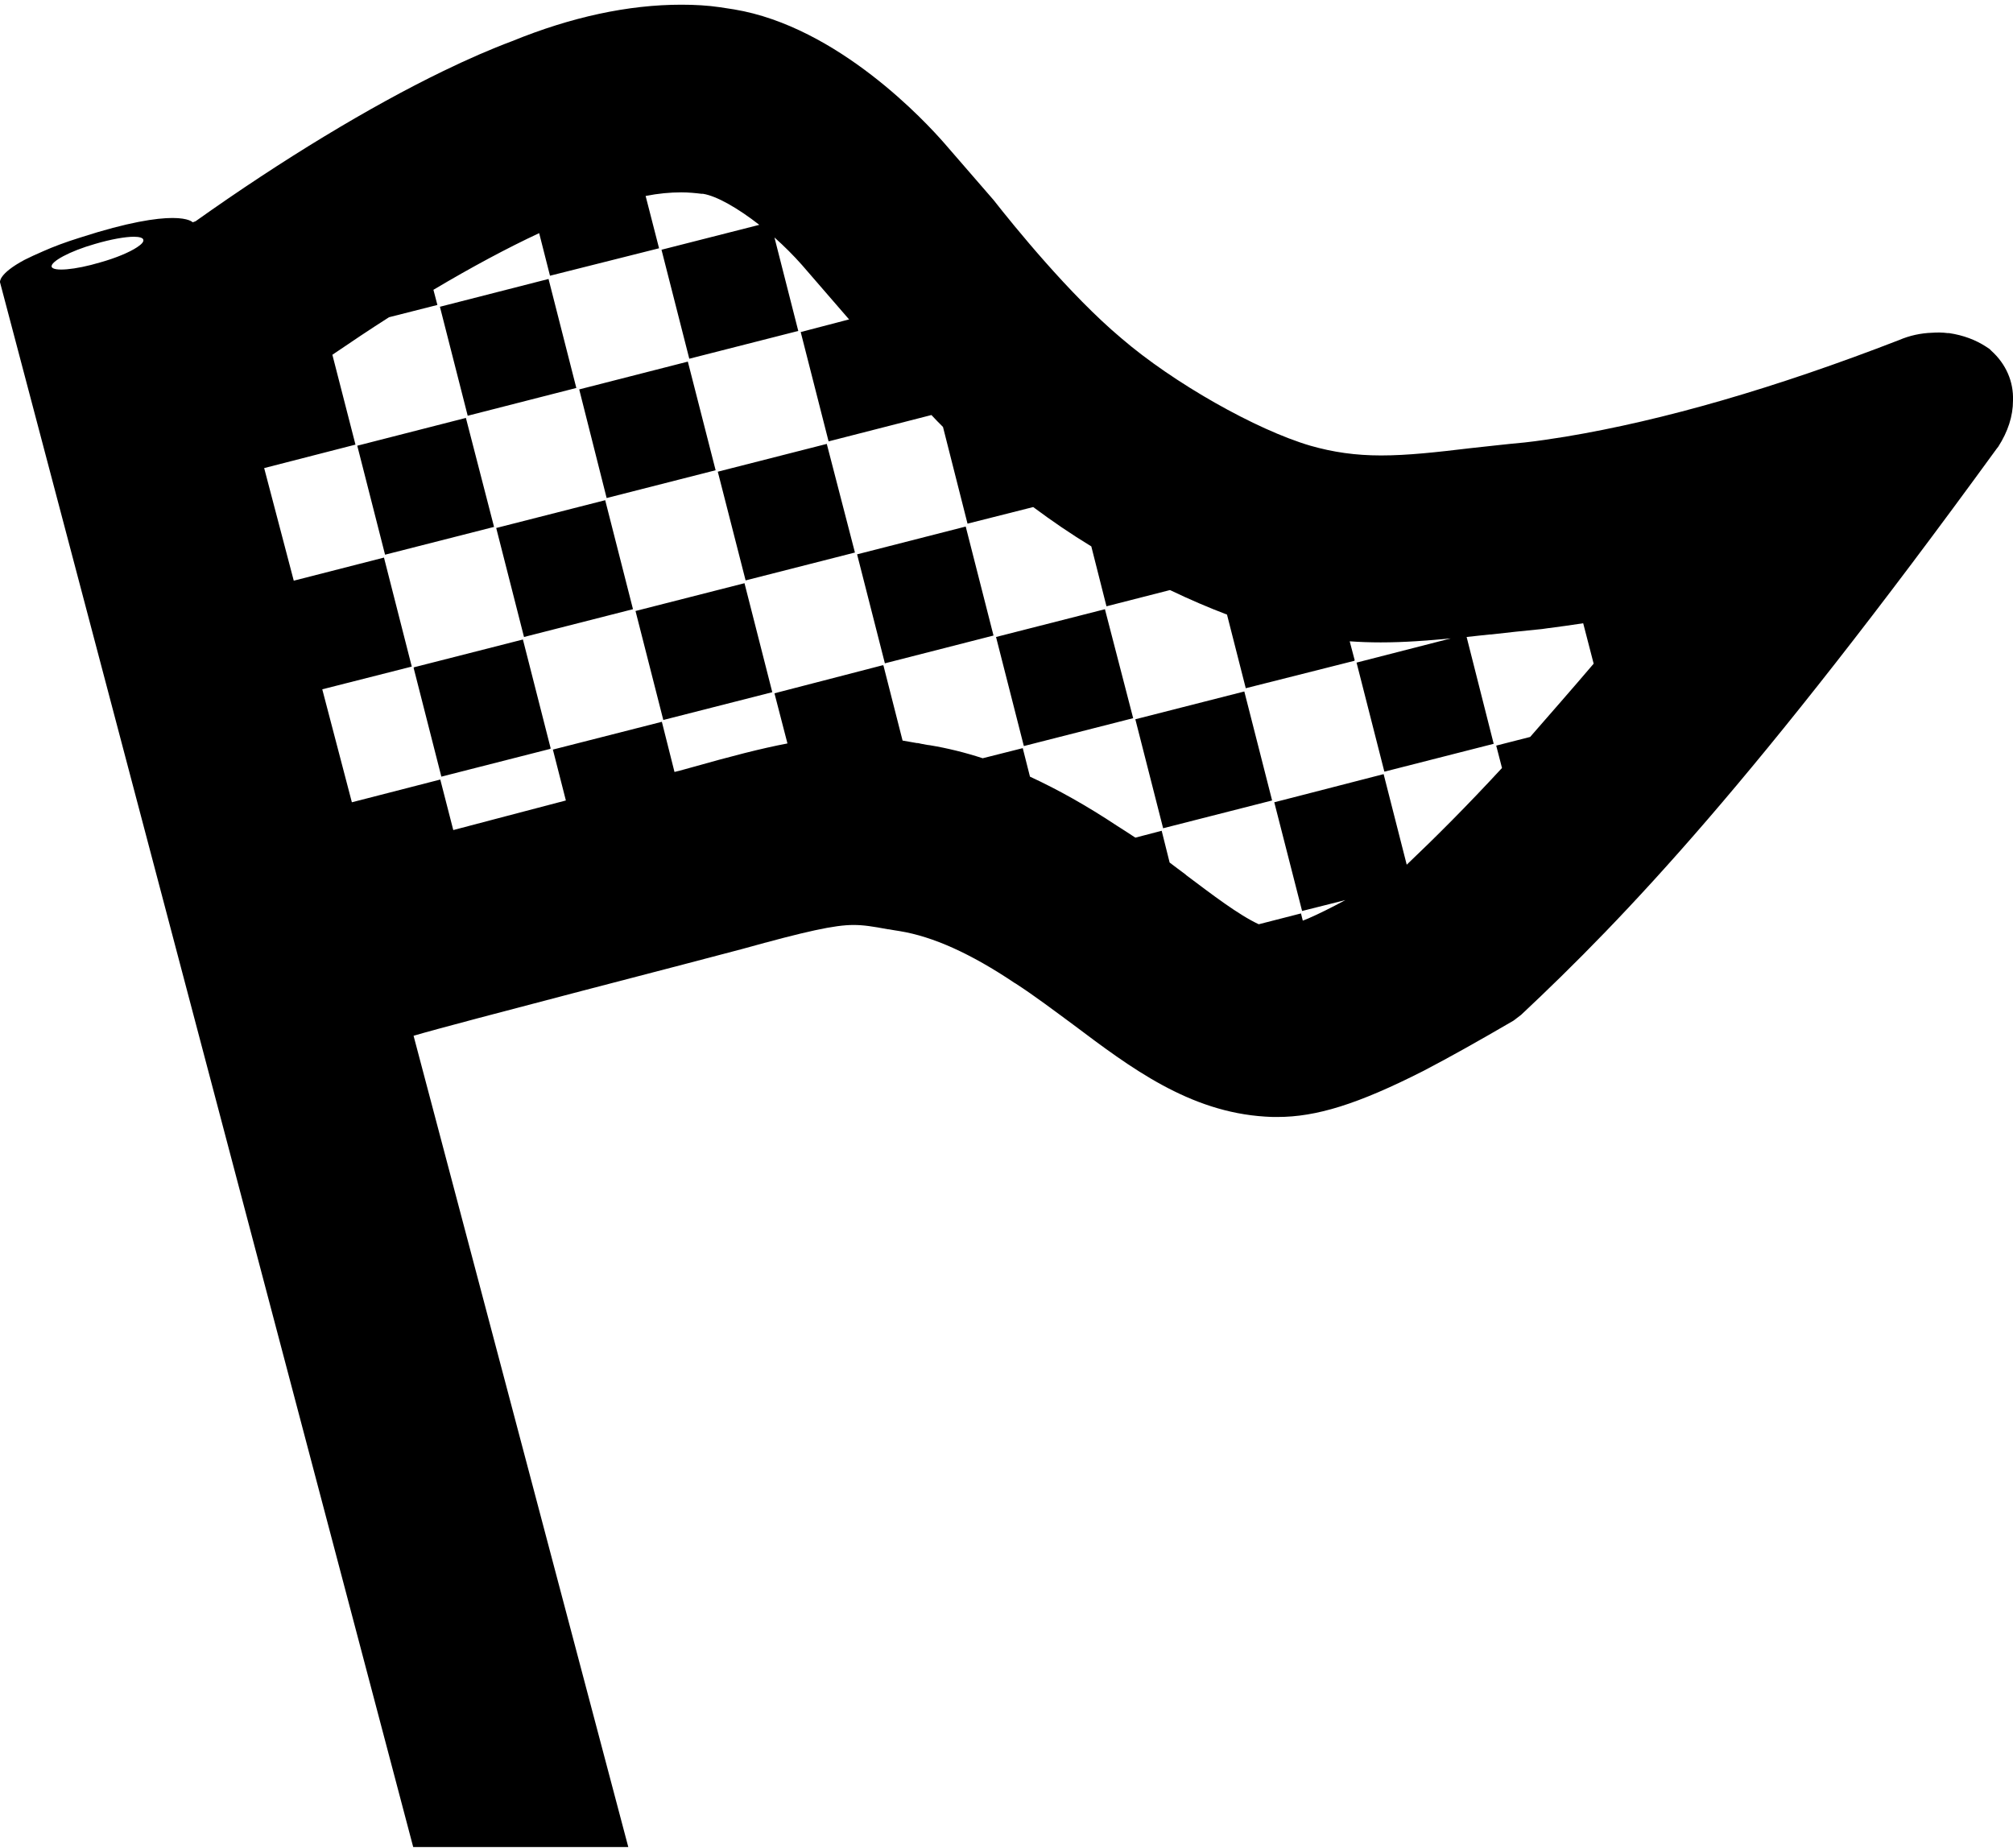 <?xml version="1.0" encoding="utf-8"?>
<!-- Generator: Adobe Illustrator 21.1.0, SVG Export Plug-In . SVG Version: 6.00 Build 0)  -->
<svg version="1.1" id="Layer_2" xmlns="http://www.w3.org/2000/svg" xmlns:xlink="http://www.w3.org/1999/xlink" x="0px" y="0px"
	 viewBox="0 0 557.8 512" style="enable-background:new 0 0 557.8 512;" xml:space="preserve">
<path d="M551.8,97.2l-0.5-0.5l-0.9-0.6c-2.9-1.9-6.3-3.2-10.3-3.8h-0.4c-1.5-0.2-2.9-0.2-4.3-0.1c-3.2,0.1-6.3,0.8-9.1,2
	c-34.3,13.3-65.4,22.3-92.5,26.8c-3.8,0.6-7.6,1.2-11.3,1.6c-5.5,0.5-10.4,1.1-15.2,1.6c-9.2,1.1-17.2,2-24.6,2
	c-7.1,0-13.3-0.9-19.6-2.7c-15-4.4-38-17.4-52.4-29.8c-14.3-12-29.9-31.3-35.4-38.3l-13.7-15.8c-4.9-5.6-29.3-32.2-58.2-37
	c-1.3-0.2-2.6-0.4-3.9-0.6c-3.4-0.5-7-0.7-10.7-0.7c-14.7,0-30.5,3.4-46.9,10.1c-5.9,2.2-12.3,5-19.1,8.3
	c-20.4,9.9-44.4,24.4-68.6,41.6l-0.8,0.3c0,0-1-1.2-5.6-1.2c-4.4,0-12.2,1.1-25.5,5.4c-4.2,1.3-7.6,2.6-10.3,3.8
	c-2.1,0.9-3.8,1.7-5.2,2.4C-0.5,75.9,0,78.2,0,78.2l114.5,433.6H174l0,0h0.1L114.6,287c11.4-3.4,82.1-21.6,90.9-24
	c18-5,25.8-6.7,31-6.7c2.8,0,5.3,0.4,9.6,1.2h0.2c0.9,0.2,1.9,0.3,3,0.5c9.2,1.5,19.7,6.2,31.9,14.4l0.2,0.1
	c5.4,3.5,10.8,7.6,16.1,11.5c15.7,11.8,32,24.1,53.1,25.4c1.1,0.1,2.3,0.1,3.4,0.1c10.7,0,22.2-3.5,40.5-12.8
	c7.1-3.7,15.3-8.3,24.9-13.9l2.1-1.6c28.9-27.1,64.9-64.9,131.8-156.9l0.4-0.5c2.7-4.2,4.1-8.5,4.1-12.8
	C558,105.7,555.8,100.8,551.8,97.2z M38,68.5c-2.1,1.4-5.9,3-10.2,4.2c-7,2.1-13.1,2.6-13.5,1.2c-0.3-1.4,5-4.3,12-6.3
	c4.4-1.3,8.4-2,10.8-2c1.5,0,2.5,0.3,2.6,0.8C39.9,67,39.2,67.7,38,68.5z M424,204.2l-9.4,2.4l1.6,6.2
	c-9.8,10.6-18.4,19.2-26.4,26.8l-6.4-25.1l-22.5,5.8l-7.8,2l7.7,30.1h0.1l0,0l11.9-3c-3.9,2.1-7.3,3.8-10.3,5.1
	c-0.5,0.2-1,0.4-1.5,0.6l-0.5-2l-11.7,3c-5.6-2.6-12.9-8.2-20.1-13.6l-0.2-0.2c-1.4-1-2.9-2.2-4.4-3.3l-2.2-8.8l-7.3,1.9
	c-1.7-1.1-3.3-2.2-5.1-3.3c-8.3-5.5-16.3-10-24.1-13.6l-2-7.9l-11.1,2.8c-4.9-1.6-9.8-2.8-14.6-3.6l-0.8-0.1
	c-0.6-0.1-1.1-0.2-1.6-0.3l-0.9-0.2h-0.3c-1.3-0.2-2.7-0.5-4-0.7l-5.3-20.8h-0.1v-0.1l-30.1,7.8l3.6,13.9
	c-7.4,1.4-15.8,3.6-26.8,6.7c-0.8,0.2-2.4,0.7-4.5,1.2l-3.5-13.9l-30.2,7.7l3.6,14.1c-11.9,3.1-22.4,5.9-31.2,8.2l-3.6-14l-24.5,6.3
	L89.3,191l24.8-6.3l-7.7-30.2l-25,6.4l-8.2-31.2l25.3-6.5l-6.4-24.9c5.3-3.6,10.5-7.1,15.7-10.4l13.4-3.4l-1.1-4.2
	c10.6-6.3,20.5-11.6,29.3-15.7l3,11.8l30.2-7.6v-0.1l0,0l-3.7-14.4c3.5-0.7,6.8-1,9.9-1c2,0,4,0.2,5.6,0.4h0.4
	c3.8,0.6,9.7,4,15.6,8.6l-27.1,6.9l7.7,30.2l30.2-7.7l-6.6-25.9c2.7,2.4,5.3,5,7.6,7.6l12.9,14.9c0.1,0.1,0.1,0.1,0.2,0.2L221.9,92
	v0.1l0,0l7.7,30.2l28.5-7.3c1,1.1,2.1,2.2,3.2,3.3l6.8,26.8l18.2-4.6c5.1,3.8,10.5,7.5,16.1,10.9l4.2,16.6l17.6-4.5
	c5.4,2.6,10.8,4.9,15.8,6.8l5.2,20.4l30.1-7.6V183h0.1l-1.4-5.3c2.8,0.2,5.7,0.3,8.6,0.3c6.6,0,13-0.5,19.4-1.1l-26.1,6.7l7.7,30.2
	h0.1l0,0l30.2-7.7l-7.5-29.6c2.1-0.2,4.3-0.5,6.5-0.7h0.3c4.2-0.5,9-1,14.1-1.5l0.7-0.1l0.7-0.1c3.3-0.4,6.6-0.9,10-1.4l2.9,11.2
	C435.3,191.3,429.4,198,424,204.2z M314.6,199.3l7.7,30.2l30.2-7.7l-7.7-30.2L314.6,199.3z M306.2,168.9v-0.1l-30.2,7.7l7.7,30.2
	h0.1l0,0L314,199L306.2,168.9L306.2,168.9z M267.6,145.9L267.6,145.9l-30.1,7.7l7.7,30.2l30.1-7.7L267.6,145.9L267.6,145.9z
	 M198.9,130.7l7.7,30.1h0.1l0,0l30.2-7.7l-7.8-30.1L198.9,130.7z M176.1,169.3l7.7,30.2l30.2-7.7l-7.7-30.2L176.1,169.3z
	 M198.3,130.3l-7.7-30.1l-30.1,7.7l7.6,30.1L198.3,130.3z M137.5,146.3l7.7,30.2l30.2-7.7l-7.7-30.2L137.5,146.3z M159.7,107.5
	L159.7,107.5L159.7,107.5L152,77.3L121.9,85l7.7,30.2L159.7,107.5z M144.9,177.2l-30.2,7.7v0.1h-0.1l7.7,30.2l30.2-7.7v-0.1h0.1
	L144.9,177.2z M129.1,115.8L99,123.5l7.7,30.2l30.2-7.7L129.1,115.8z"/>
</svg>
